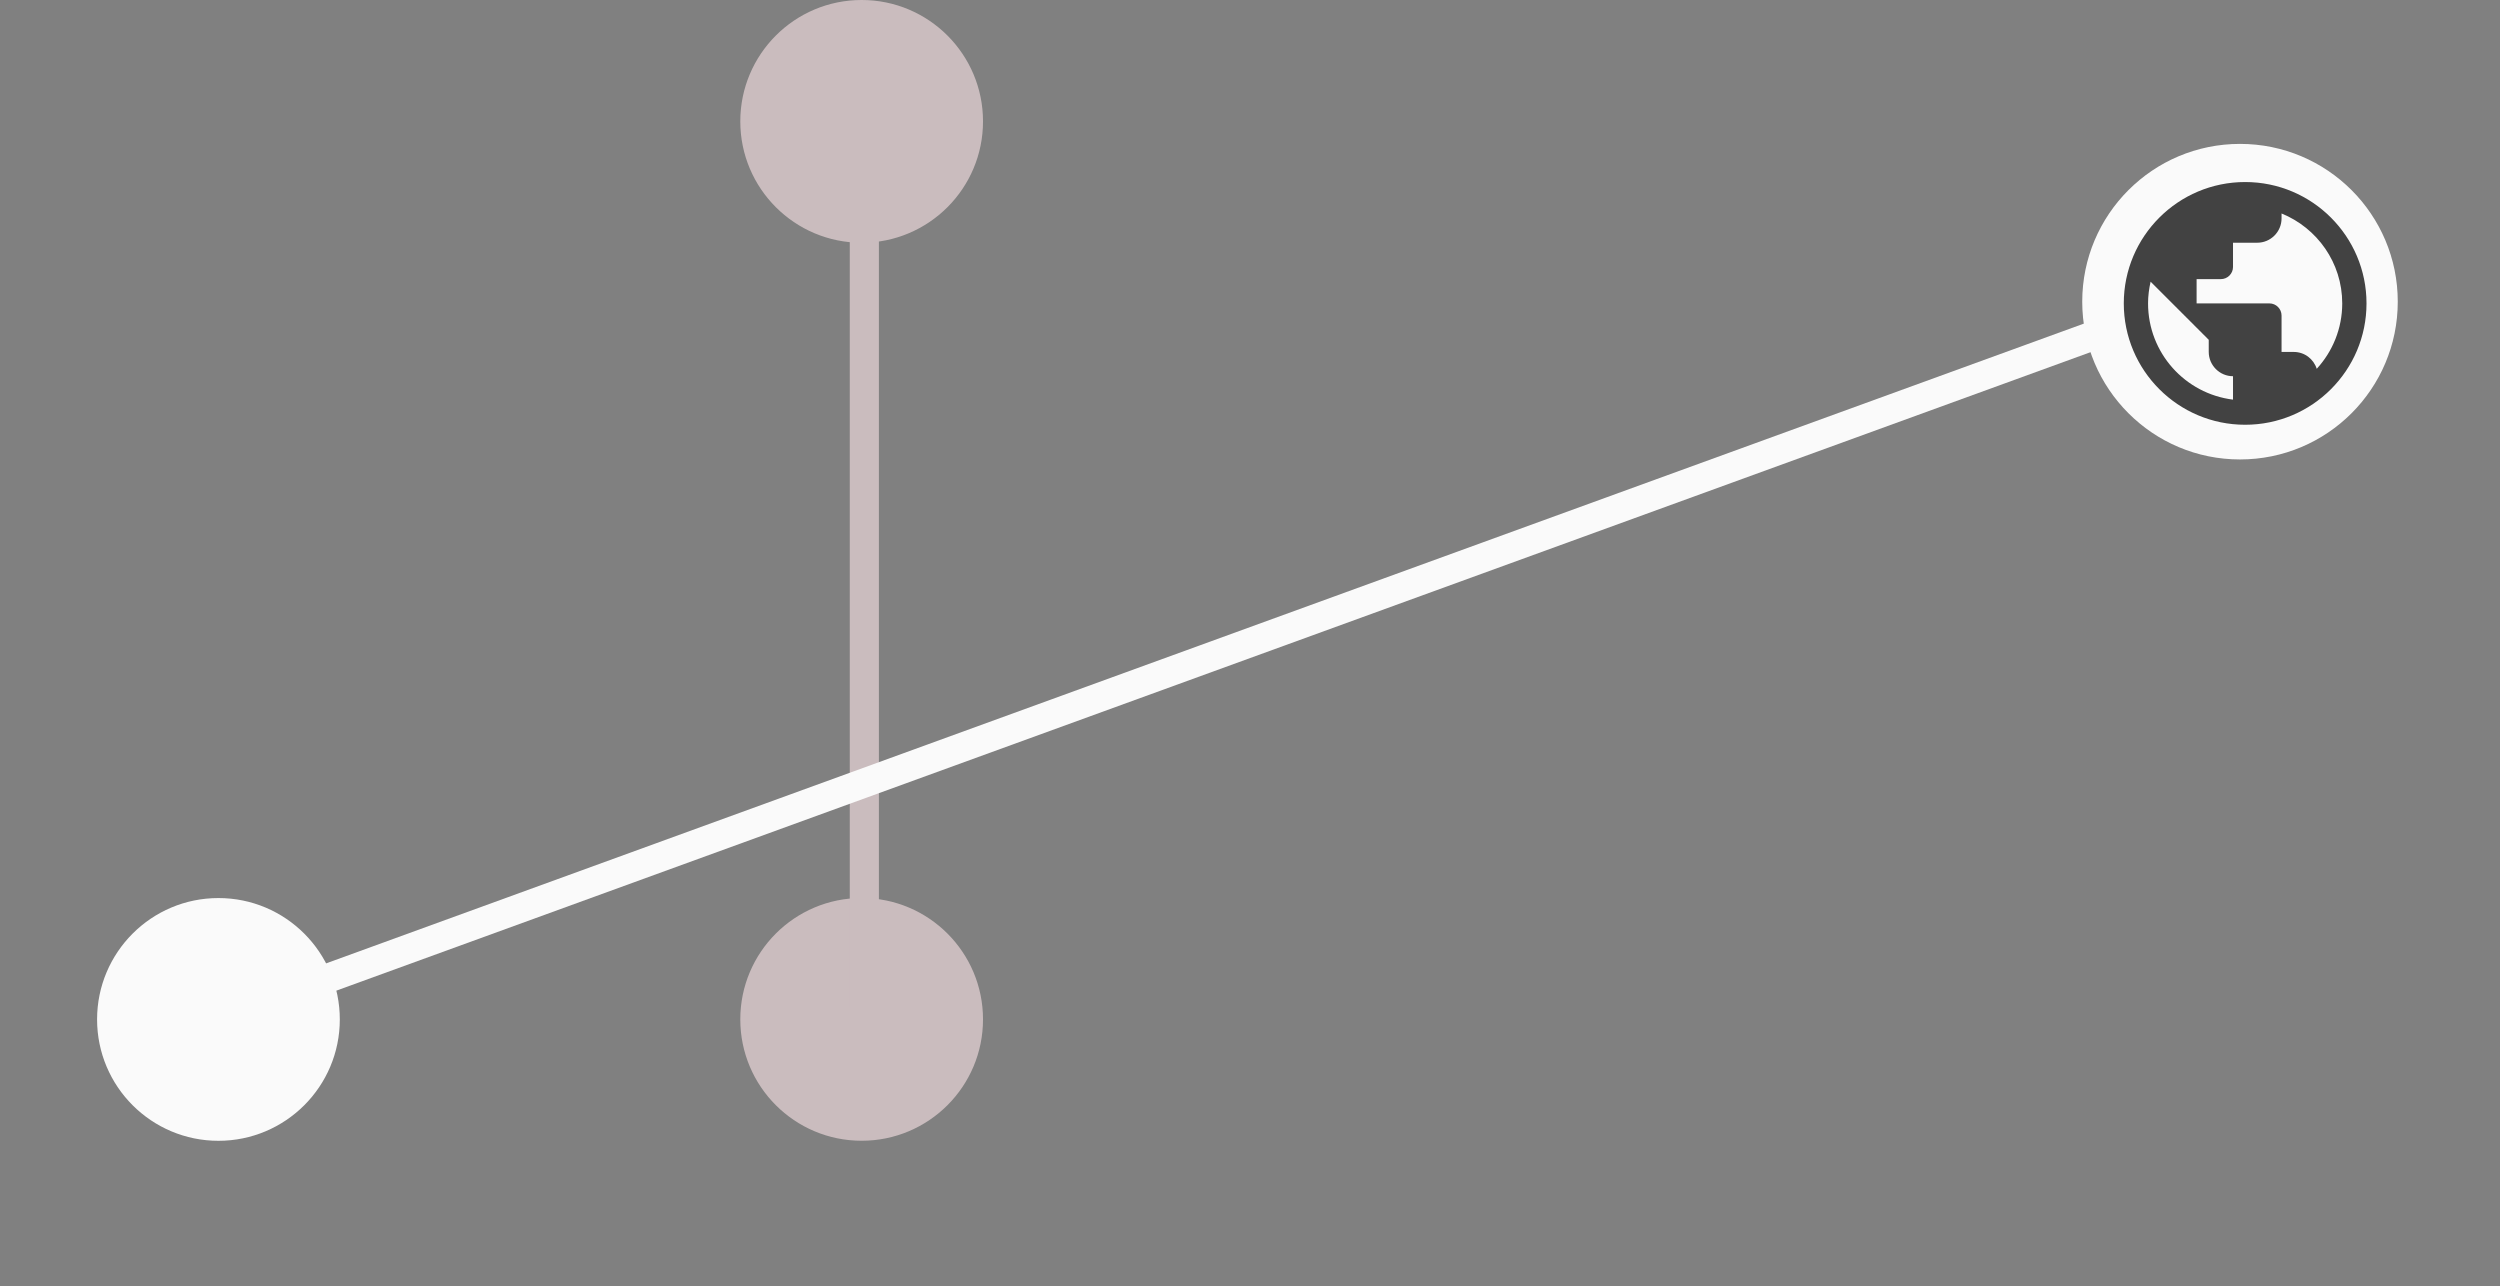 <svg width="206" height="106" viewBox="0 0 206 106" fill="none" xmlns="http://www.w3.org/2000/svg">
<rect x="0" y="0" width="206" height="106" fill="#808080" stroke="none"/>
<ellipse cx="71" cy="83.997" rx="10" ry="10.001" fill="#CABCBE"/>
<line x1="71.221" y1="83" x2="71.221" y2="19" stroke="#CABCBE" stroke-width="2.4"/>
<ellipse cx="71" cy="10.001" rx="10" ry="10.001" fill="#CABCBE"/>
<ellipse cx="184.576" cy="24.858" rx="13" ry="13.001" fill="#FAFAFA"/>
<line x1="180.684" y1="24.676" x2="11.539" y2="86.239" stroke="#FAFAFA" stroke-width="2.4"/>
<ellipse cx="18" cy="84.001" rx="10" ry="10.001" fill="#FAFAFA"/>
<g clip-path="url(#clip0_1190_210)">
<path d="M185 15C179.48 15 175 19.48 175 25C175 30.52 179.48 35 185 35C190.52 35 195 30.52 195 25C195 19.48 190.52 15 185 15ZM184 32.93C180.05 32.44 177 29.08 177 25C177 24.38 177.08 23.79 177.21 23.21L182 28V29C182 30.1 182.9 31 184 31V32.93ZM190.9 30.39C190.64 29.58 189.9 29 189 29H188V26C188 25.45 187.55 25 187 25H181V23H183C183.55 23 184 22.55 184 22V20H186C187.1 20 188 19.1 188 18V17.59C190.93 18.78 193 21.65 193 25C193 27.08 192.2 28.97 190.9 30.39Z" fill="#424242"/>
</g>
<defs>
<clipPath id="clip0_1190_210">
<rect width="24" height="24" fill="white" transform="translate(173 13)"/>
</clipPath>
</defs>
</svg>
